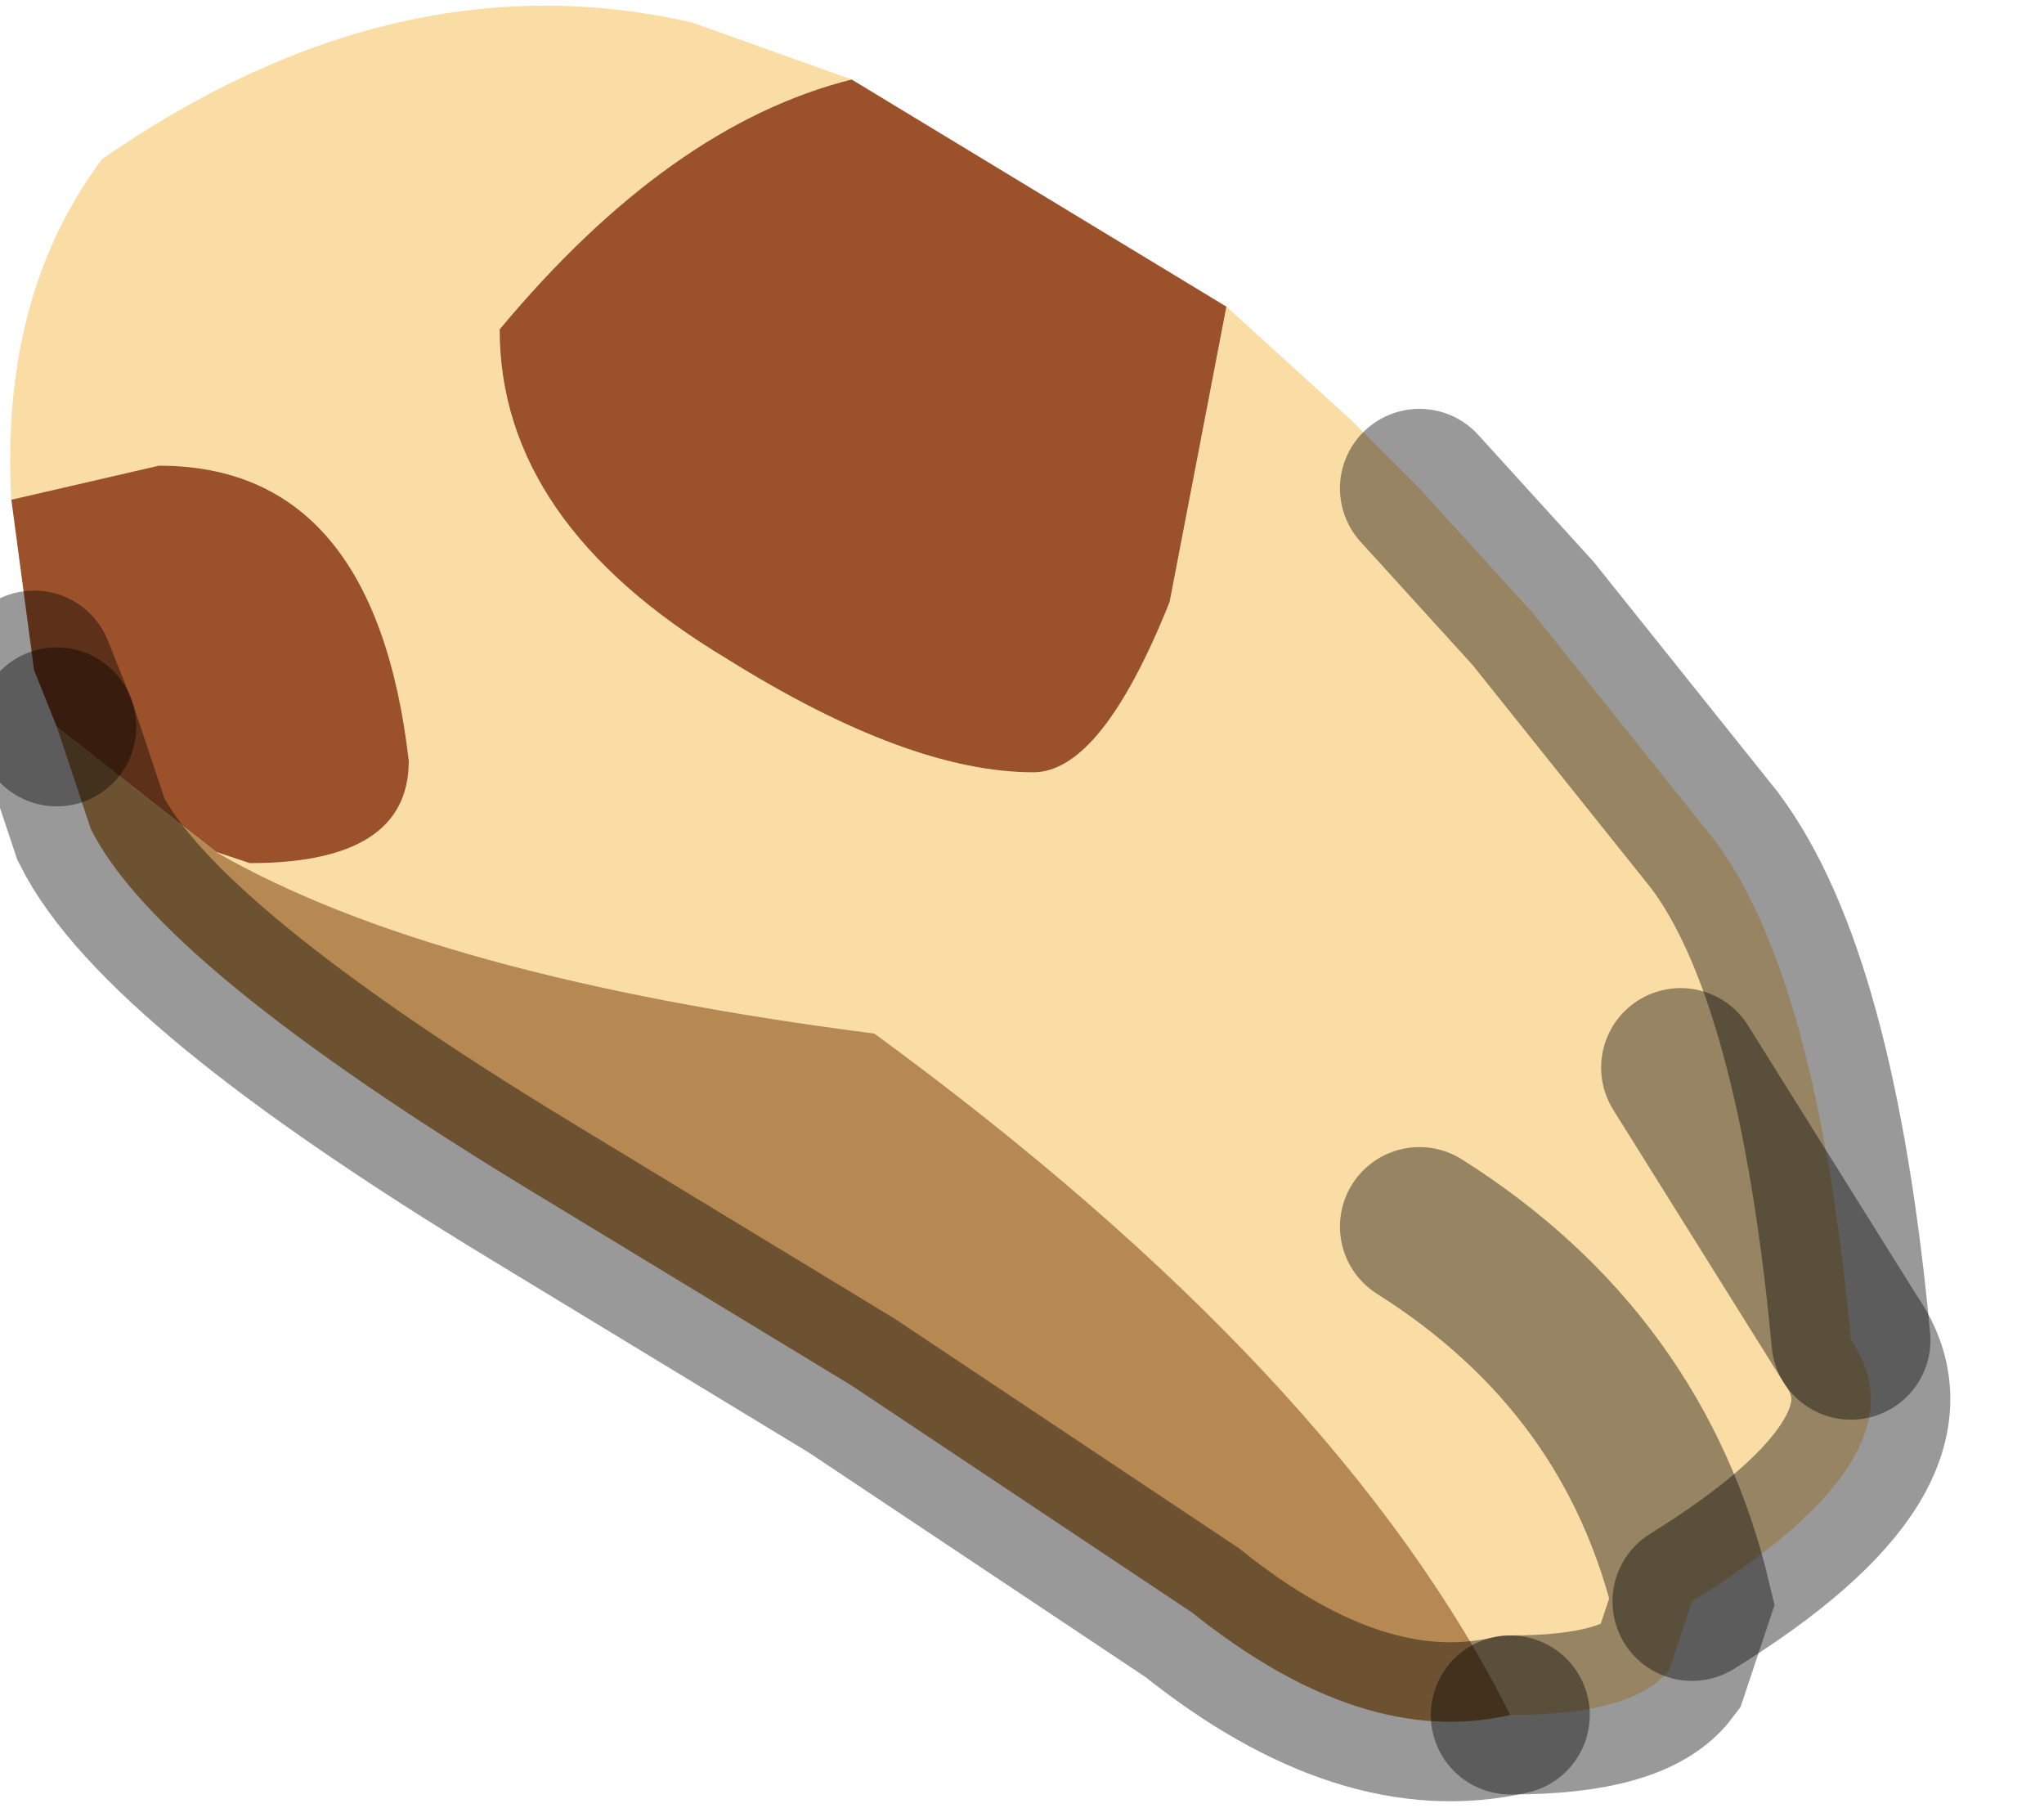 <?xml version="1.0" encoding="utf-8"?>
<svg version="1.1" id="Layer_1"
xmlns="http://www.w3.org/2000/svg"
xmlns:xlink="http://www.w3.org/1999/xlink"
width="9px" height="8px"
xml:space="preserve">
<g id="PathID_304" transform="matrix(1, 0, 0, 1, 3.95, 3.8)">
<path style="fill:#FADCA5;fill-opacity:1" d="M2.8 -1.1L3.6 -0.1Q4.05 0.5 4.2 2.1L3.45 0.9L4.2 2.1Q4.55 2.6 3.5 3.25Q3.25 2.2 2.3 1.6Q3.25 2.2 3.5 3.25L3.4 3.55Q3.25 3.75 2.7 3.75Q1.95 2.25 -0.1 0.75Q-2.05 0.5 -3 -0.05L-2.85 0Q-2.15 0 -2.15 -0.45Q-2.3 -1.75 -3.25 -1.75L-3.9 -1.6Q-3.95 -2.5 -3.5 -3.1Q-2.2 -4 -0.9 -3.7L-0.2 -3.45Q-1 -3.25 -1.75 -2.35Q-1.75 -1.5 -0.75 -0.9Q0.05 -0.4 0.6 -0.4Q0.9 -0.4 1.2 -1.15L1.45 -2.45L2 -1.95L2.3 -1.65L2.8 -1.1" />
<path style="fill:#9B512A;fill-opacity:1" d="M1.45 -2.45L1.2 -1.15Q0.9 -0.4 0.6 -0.4Q0.05 -0.4 -0.75 -0.9Q-1.75 -1.5 -1.75 -2.35Q-1 -3.25 -0.2 -3.45L1.45 -2.45M-3.9 -1.6L-3.25 -1.75Q-2.3 -1.75 -2.15 -0.45Q-2.15 0 -2.85 0L-3 -0.05L-3.7 -0.6L-3.8 -0.85L-3.9 -1.6" />
<path style="fill:#B68952;fill-opacity:1" d="M1.3 3.3L-0.2 2.3L-1.6 1.45Q-3.25 0.45 -3.55 -0.15L-3.7 -0.6L-3 -0.05Q-2.05 0.5 -0.1 0.75Q1.95 2.25 2.7 3.75Q2.05 3.9 1.3 3.3" />
<path style="fill:none;stroke-width:0.7;stroke-linecap:round;stroke-linejoin:miter;stroke-miterlimit:5;stroke:#000000;stroke-opacity:0.4" d="M2.7 3.75Q3.25 3.75 3.4 3.55L3.5 3.25Q3.25 2.2 2.3 1.6" />
<path style="fill:none;stroke-width:0.7;stroke-linecap:round;stroke-linejoin:miter;stroke-miterlimit:5;stroke:#000000;stroke-opacity:0.4" d="M4.2 2.1Q4.05 0.5 3.6 -0.1L2.8 -1.1L2.3 -1.65" />
<path style="fill:none;stroke-width:0.7;stroke-linecap:round;stroke-linejoin:miter;stroke-miterlimit:5;stroke:#000000;stroke-opacity:0.4" d="M-3.7 -0.6L-3.55 -0.15Q-3.25 0.45 -1.6 1.45L-0.2 2.3L1.3 3.3Q2.05 3.9 2.7 3.75" />
<path style="fill:none;stroke-width:0.7;stroke-linecap:round;stroke-linejoin:miter;stroke-miterlimit:5;stroke:#000000;stroke-opacity:0.4" d="M3.5 3.25Q4.55 2.6 4.2 2.1L3.45 0.9" />
<path style="fill:none;stroke-width:0.7;stroke-linecap:round;stroke-linejoin:miter;stroke-miterlimit:5;stroke:#000000;stroke-opacity:0.4" d="M-3.7 -0.6L-3.8 -0.85" />
</g>
</svg>
